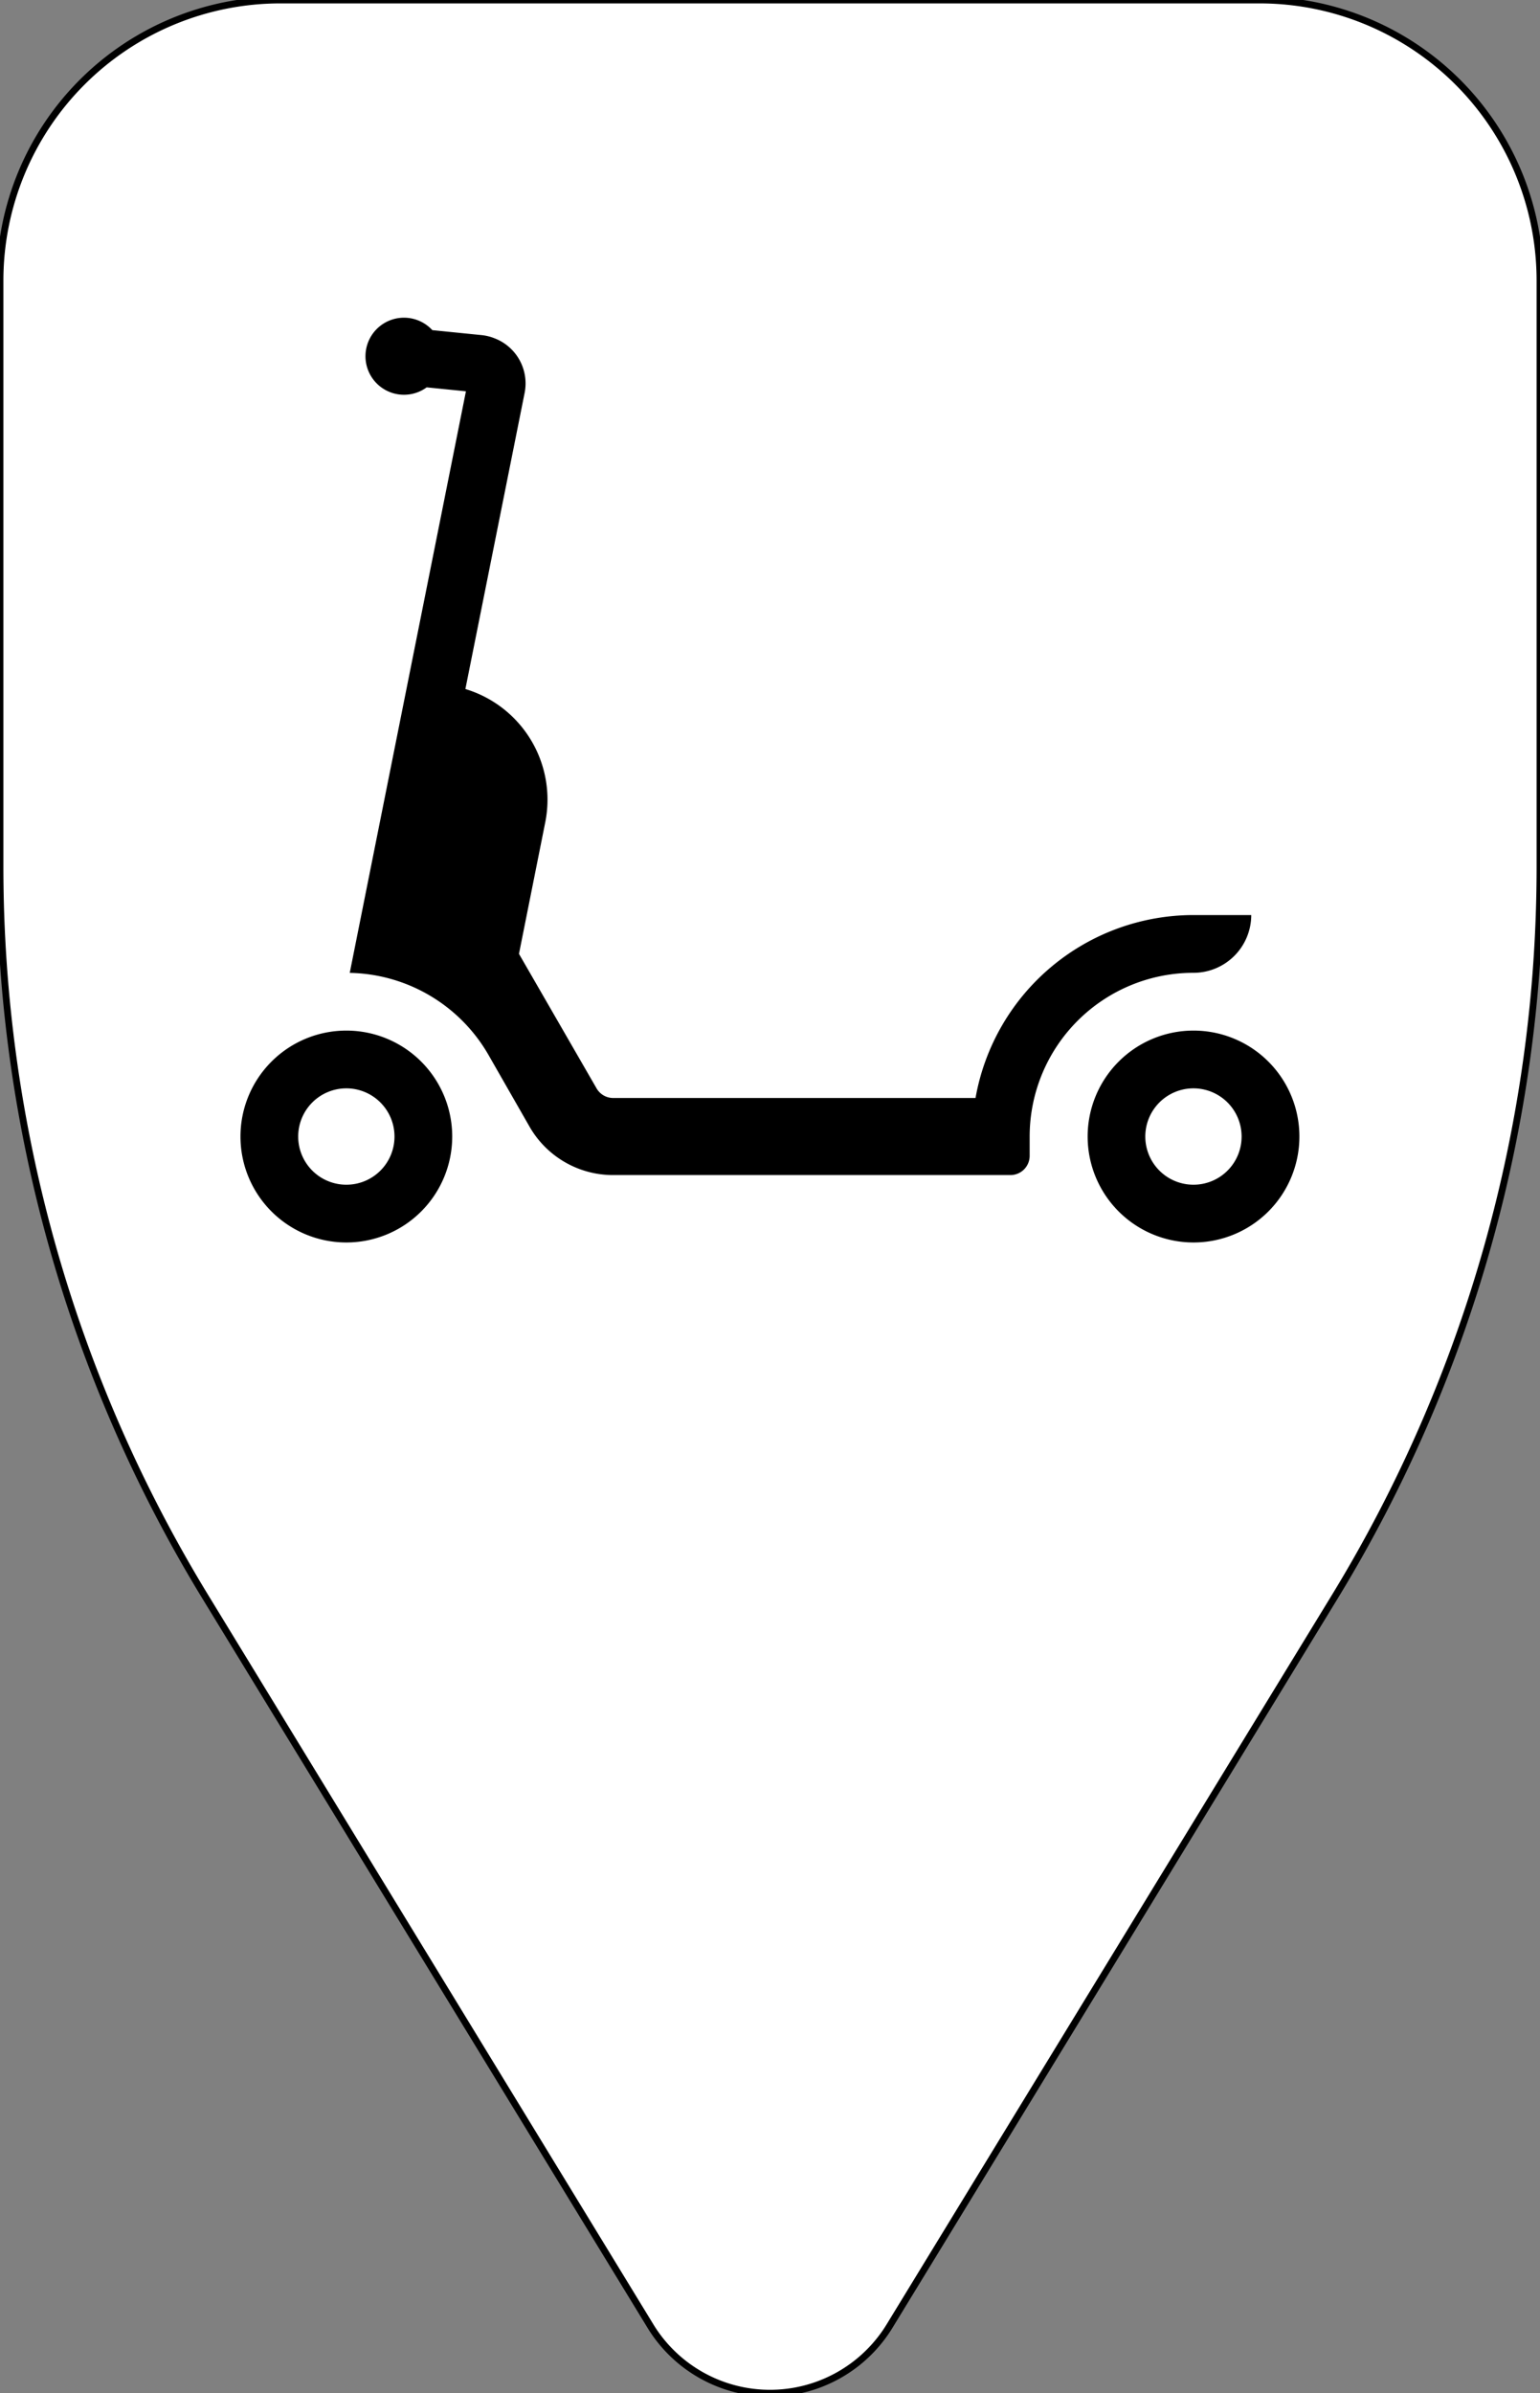<svg xmlns="http://www.w3.org/2000/svg" id="svg856" version="1.1" viewBox="0 0 226.77 352.16"><rect x="0" y="0" width="226.77" height="352.16" fill="#808080" stroke="none"/><defs id="defs844"><style id="style842">.cls-2{fill:#fff}</style></defs><g id="Layer_2" data-name="Layer 2"><g id="Layer_1-2" data-name="Layer 1"><path id="path846" d="M185.47 0H41.3A41.3 41.3 0 0 0 0 41.3v86.24A206.12 206.12 0 0 0 30.25 235l65.54 107.3a20.63 20.63 0 0 0 35.19 0L196.53 235a206.11 206.11 0 0 0 30.24-107.49V41.3A41.3 41.3 0 0 0 185.47 0Z" style="fill:#fff;stroke:#000;stroke-opacity:1"/><path id="path848" d="M175.75 151.65a15.59 15.59 0 1 0 15.59 15.59 15.59 15.59 0 0 0-15.59-15.59Zm0 22.68a7.09 7.09 0 1 1 7.08-7.09 7.08 7.08 0 0 1-7.08 7.09Z" class="cls-2" style="fill:#000"/><path id="path850" d="M51 151.65a15.59 15.59 0 1 0 15.59 15.59A15.59 15.59 0 0 0 51 151.65Zm0 22.68a7.09 7.09 0 1 1 7.09-7.09 7.08 7.08 0 0 1-7.09 7.09Z" class="cls-2" style="fill:#000"/><path id="path852" d="M184.25 134.65h-8.5a32.61 32.61 0 0 0-32.1 26.92H90.3a2.83 2.83 0 0 1-2.45-1.41l-11.43-19.8L80.29 121a17 17 0 0 0-11.76-19.61l8.73-43.61a7.11 7.11 0 0 0-4.44-8 7 7 0 0 0-1.82-.46l-7.34-.74a5.67 5.67 0 1 0-.83 8.42l5.78.58-17.11 85.58a24.08 24.08 0 0 1 20.39 12L78 165.83a14.17 14.17 0 0 0 12.27 7.08h58.52a2.83 2.83 0 0 0 2.83-2.83v-2.84a24.1 24.1 0 0 1 24.1-24.09 8.51 8.51 0 0 0 8.53-8.5Z" class="cls-2" style="fill:#000"/></g></g></svg>